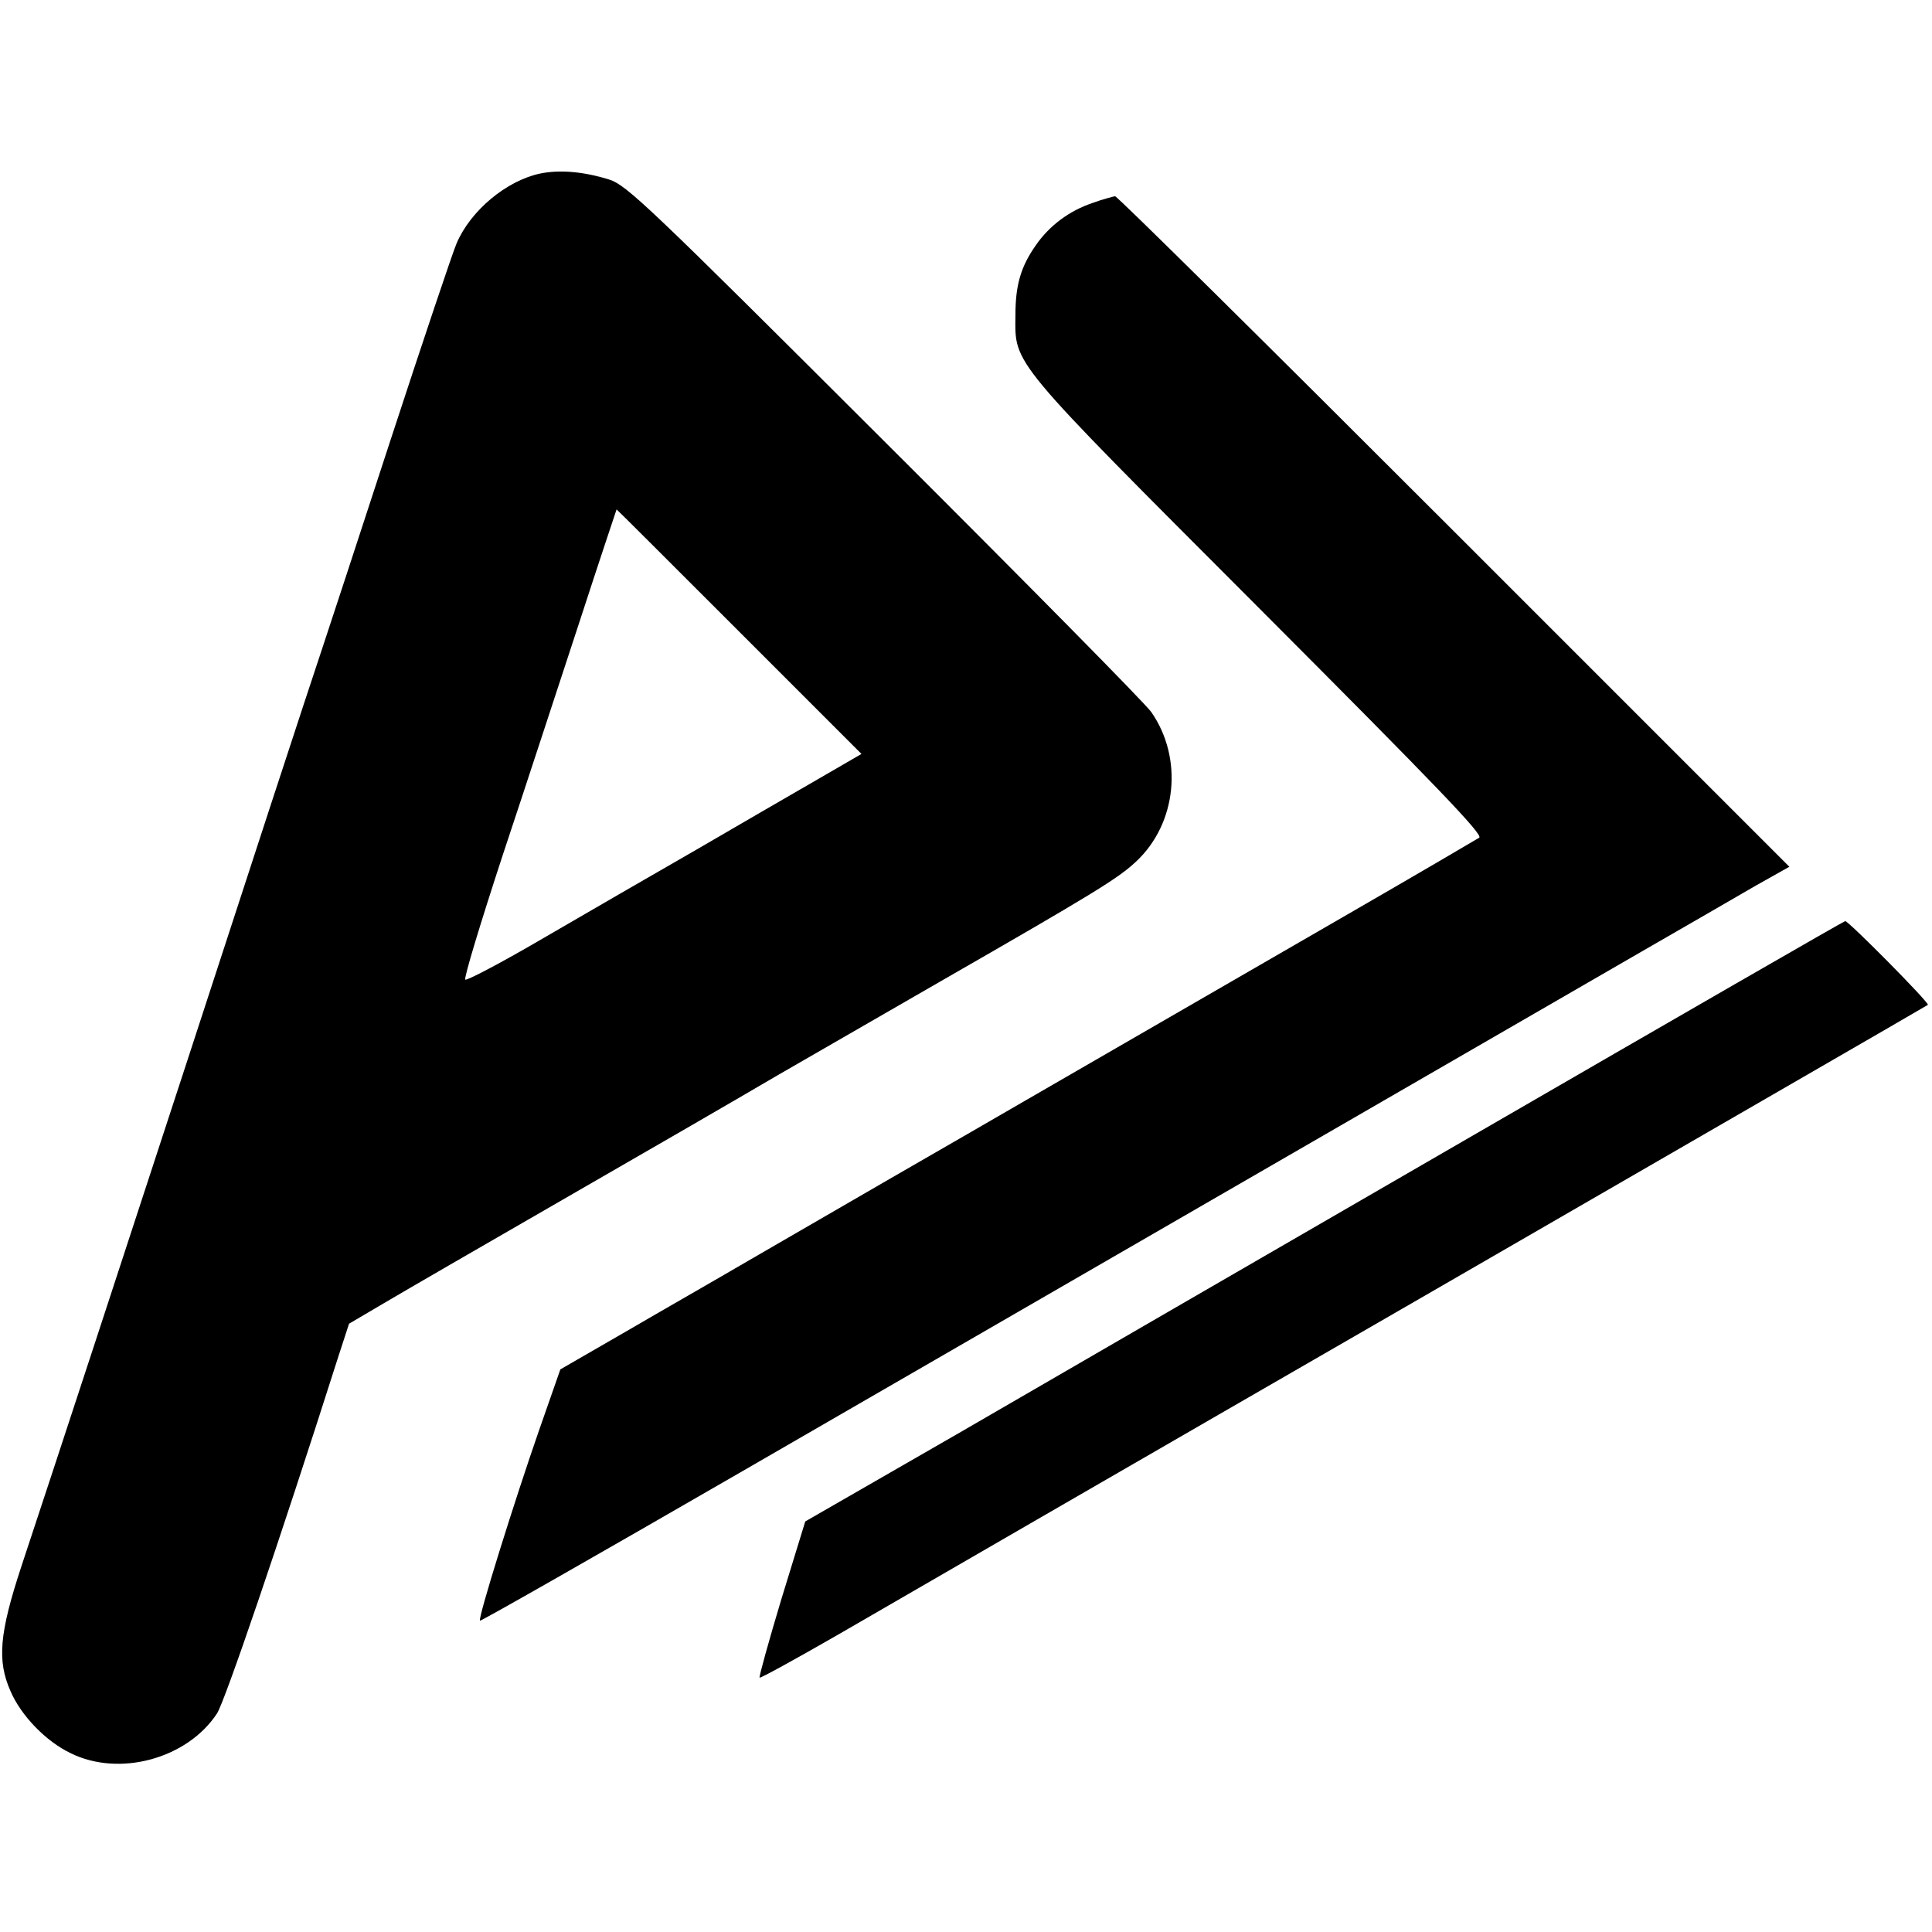 <?xml version="1.0" standalone="no"?>
<!DOCTYPE svg PUBLIC "-//W3C//DTD SVG 20010904//EN"
 "http://www.w3.org/TR/2001/REC-SVG-20010904/DTD/svg10.dtd">
<svg version="1.0" xmlns="http://www.w3.org/2000/svg"
 width="512pt" height="512pt" viewBox="0 0 512 512"
 preserveAspectRatio="xMidYMid meet">

<g transform="translate(0,512) scale(0.1,-0.1)"
fill="#000000" stroke="none">
<path d="M1431 4660 c-89 -19 -184 -98 -221 -185 -10 -23 -89 -258 -175 -521
-86 -264 -165 -504 -175 -534 -41 -122 -227 -691 -365 -1115 -158 -484 -355
-1085 -438 -1335 -59 -179 -65 -251 -29 -332 28 -65 94 -133 159 -164 129 -64
309 -15 388 105 20 30 163 448 321 944 l29 89 90 53 c49 29 263 153 475 275
212 122 468 270 570 330 102 59 293 169 425 245 418 240 478 277 526 322 108
101 125 274 40 396 -16 23 -335 346 -708 718 -624 623 -682 678 -728 693 -67
21 -131 27 -184 16z m528 -1214 l324 -324 -119 -69 c-66 -38 -209 -121 -319
-185 -110 -63 -291 -168 -403 -233 -111 -65 -206 -115 -209 -111 -4 4 41 152
99 329 59 177 150 456 204 620 53 163 98 297 98 297 1 0 147 -146 325 -324z"/>
<path d="M2895 4582 c-62 -21 -114 -60 -150 -112 -40 -57 -54 -106 -54 -185
-1 -133 -20 -110 647 -778 471 -472 594 -600 582 -607 -8 -5 -163 -96 -345
-201 -369 -213 -668 -386 -855 -494 -69 -40 -228 -132 -355 -205 -126 -73
-297 -172 -380 -220 -82 -48 -229 -132 -325 -188 l-175 -101 -57 -163 c-64
-184 -162 -497 -156 -503 2 -2 309 173 683 389 739 427 2051 1185 2395 1384
118 68 255 147 303 175 l89 50 -889 889 c-488 488 -892 888 -898 888 -5 -1
-33 -8 -60 -18z"/>
<path d="M3914 2117 c-534 -309 -1153 -667 -1375 -796 l-405 -233 -63 -205
c-34 -113 -60 -207 -58 -209 2 -2 95 49 208 114 112 65 807 467 1544 892 737
426 1342 775 1344 777 6 4 -211 223 -219 222 -3 0 -442 -253 -976 -562z"/>
</g>
</svg>
